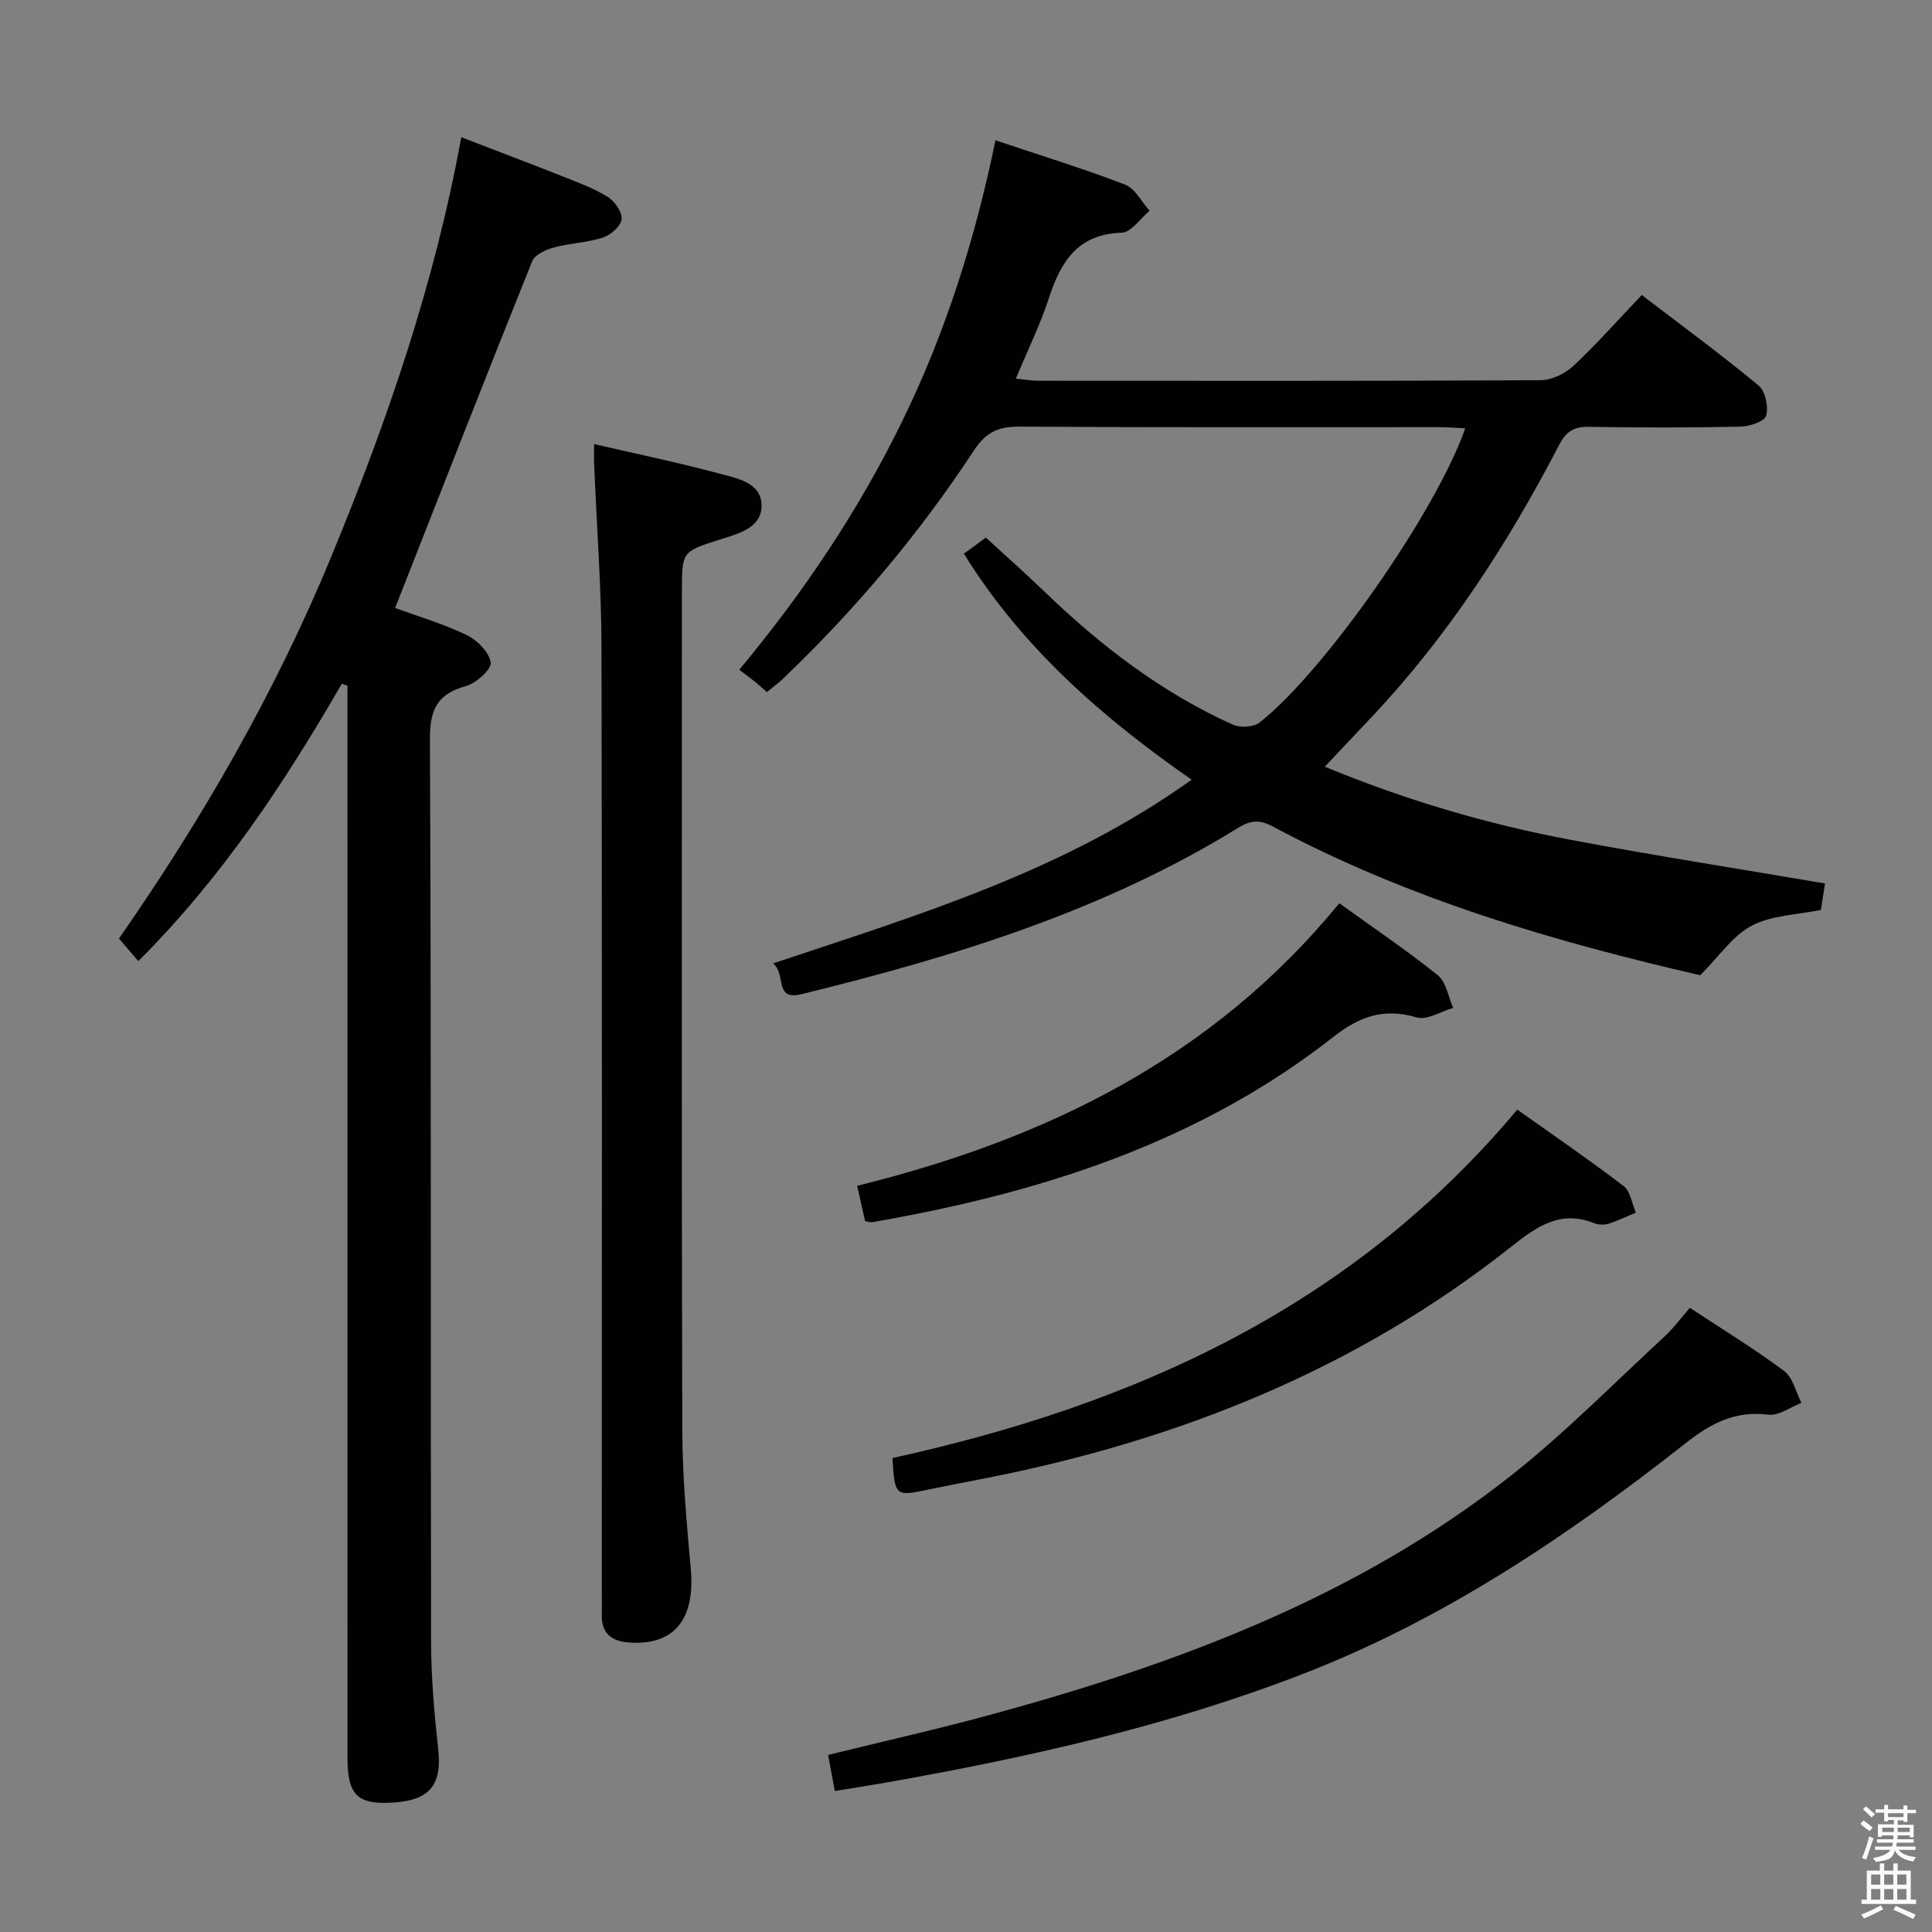 <svg enable-background="new 0 0 400 400" viewBox="0 0 400 400" xmlns="http://www.w3.org/2000/svg"><rect x="0" y="0" width="400" height="400" fill="#808080" stroke="none"/><path d="m385.2 377.6.6-.7c.6.4 1.3.9 1.9 1.5l-.6.7c-.8-.5-1.4-1-1.9-1.5zm.3 7.1c.6-1.4 1.1-2.9 1.5-4.5.3.1.6.3.9.4-.5 1.4-1 2.9-1.5 4.4zm.2-10.1.6-.6c.7.5 1.3 1.1 1.9 1.6l-.7.7c-.6-.6-1.2-1.2-1.8-1.7zm8.4-.8h.8v.9h1.8v.7h-1.8v1.8h-.8v-.3h-1.2v.9h3.3v2.6h-.8v-.4h-2.5c0 .3 0 .6-.1.8h3.4v.7h-3.5c0 .3-.1.6-.1.8h4v.7h-3.5c.7.9 1.9 1.3 3.6 1.5-.2.2-.4.5-.6.9-1.9-.3-3.2-1.1-3.8-2.3-.5 2.1-1.8 2-3.9 2.4-.2-.3-.4-.5-.6-.8 1.9-.4 3.1-.9 3.6-1.7h-3.2v-.7h3.5c.1-.2.1-.5.2-.8h-3.3v-.7h3.4c0-.2 0-.5 0-.8h-2.4v.3h-.8v-2.6h3.3v-.9h-1.2v.3h-.8v-1.8h-1.8v-.7h1.8v-.9h.8v.9h3.2zm-4.4 5.5h2.4c0-.3 0-.6 0-.9h-2.4zm1.2-3.1h3.2v-.8h-3.2zm4.4 2.2h-2.4v.9h2.5v-.9z" fill="#fafafb"/><path d="m389.2 385.8h.9v1.5h1.9v-1.5h.9v1.5h2.7v6h1.1v.9h-11.3v-.9h1.1v-6h2.7zm.2 8.7.5.8c-1.2.6-2.5 1.3-4 1.9-.2-.3-.3-.6-.6-.8 1.6-.6 3-1.3 4.1-1.9zm-2-4.3h1.9v-2.1h-1.9zm0 3.1h1.9v-2.2h-1.9zm2.7-3.1h1.9v-2.1h-1.9zm0 3.1h1.9v-2.2h-1.9zm2.4 1.3c1.4.6 2.7 1.2 4.1 1.8l-.5.9c-1.5-.7-2.8-1.4-4.1-1.9zm2.2-6.5h-1.9v2.1h1.9zm-1.9 5.2h1.9v-2.2h-1.9z" fill="#fafafb"/><g fill="#010100"><path d="m274.28 158.74c16.52 6.83 33.54 11.88 51.02 15.16 17.42 3.27 34.94 6.01 52.55 9.01-.24 1.57-.54 3.53-.85 5.48-4.84 1-10.13 1.07-14.31 3.26-3.97 2.07-6.77 6.37-10.67 10.26-29.89-6.87-60.28-15.69-88.49-30.79-2.73-1.46-4.59-1.32-7.19.28-27.92 17.24-58.85 26.69-90.41 34.44-5.75 1.41-3.07-4.17-5.88-6.38 30.33-10.11 60.28-19.13 86.66-38.03-18.65-12.99-35.16-27.42-47.16-46.82.59-.41 1-.68 1.4-.97 1.2-.89 2.39-1.78 3.15-2.35 4.17 3.83 8.26 7.45 12.19 11.24 11.58 11.16 24.21 20.86 38.95 27.5 1.52.68 4.3.53 5.54-.44 13.52-10.63 36.61-43.76 42.58-60.91-1.91-.09-3.65-.24-5.4-.24-28.99-.01-57.98.08-86.97-.11-4.3-.03-6.86 1.16-9.29 4.85-11.37 17.31-24.65 33.08-39.64 47.39-.95.91-2.03 1.68-3.29 2.72-.94-.82-1.75-1.57-2.61-2.27-.91-.73-1.86-1.41-3.11-2.35 13.52-16.24 24.83-33.18 33.83-51.63 8.91-18.28 15-37.5 19.22-57.99 9.33 3.13 18.2 5.85 26.83 9.17 2.08.8 3.41 3.56 5.08 5.42-1.92 1.59-3.8 4.47-5.78 4.54-9.11.3-12.59 5.97-15.06 13.51-1.79 5.48-4.36 10.72-6.85 16.71 1.92.18 3.29.43 4.67.43 34.65.02 69.31.07 103.96-.11 2.31-.01 5.09-1.35 6.81-2.97 4.84-4.53 9.25-9.53 14.15-14.67 8.53 6.52 16.54 12.4 24.18 18.73 1.4 1.16 2.07 4.35 1.59 6.22-.3 1.17-3.37 2.26-5.22 2.3-10.49.22-20.99.22-31.49.04-3.07-.05-4.7.92-6.14 3.7-10.78 20.75-23.44 40.25-39.66 57.25-2.81 2.97-5.64 5.98-8.89 9.42z"/><path d="m70.77 141.56c-11.82 20.44-24.74 40.05-42.13 57.43-1.36-1.58-2.6-3.02-4.01-4.67 17.43-25.04 32.5-51.25 44.07-79.35 11.46-27.81 21.27-56.17 26.8-86.56 7.02 2.7 13.94 5.31 20.81 8.04 3.24 1.28 6.56 2.49 9.5 4.3 1.46.9 3.04 3.18 2.88 4.65-.16 1.43-2.26 3.27-3.88 3.79-3.27 1.06-6.85 1.15-10.18 2.06-1.66.45-3.92 1.5-4.46 2.86-9.52 23.69-18.81 47.47-28.37 71.77 4.38 1.6 9.76 3.18 14.75 5.56 2.21 1.05 4.68 3.53 5.05 5.7.23 1.36-2.96 4.29-5.08 4.88-5.95 1.65-7.54 4.81-7.51 11.01.29 62.3.12 124.6.24 186.9.01 7.46.69 14.94 1.49 22.37.75 7.02-1.64 10.29-8.77 10.86-7.82.62-10.02-1.32-10.02-9.07-.01-72.29-.01-144.59-.01-216.88 0-1.75 0-3.5 0-5.25-.4-.13-.78-.26-1.17-.4z"/><path d="m123.01 91.94c9.01 2.09 17.46 3.83 25.78 6.07 3.7 1 8.84 1.84 8.88 6.64.04 4.66-4.81 5.85-8.6 7.05-7.87 2.51-7.89 2.44-7.89 10.88 0 57.8-.08 115.6.08 173.4.03 9.61.89 19.24 1.76 28.83.94 10.37-3.39 15.84-12.57 15.27-3.72-.23-5.97-1.78-5.85-5.81.04-1.5 0-3 0-4.5 0-65.29.08-130.59-.07-195.88-.03-12.45-.99-24.9-1.5-37.36-.07-1.32-.02-2.63-.02-4.59z"/><path d="m172.84 370.81c-.49-2.64-.92-4.91-1.39-7.47 11.61-2.86 23.07-5.43 34.4-8.53 38.39-10.52 75.37-24.35 107.02-49.33 11.2-8.84 21.27-19.11 31.79-28.8 1.81-1.67 3.29-3.71 5.21-5.91 6.91 4.56 13.42 8.52 19.5 13.07 1.83 1.37 2.44 4.36 3.6 6.61-2.3.88-4.71 2.72-6.86 2.45-6.82-.87-11.85 1.75-17.03 5.83-24.53 19.31-50.26 36.63-79.66 47.97-27.9 10.77-56.87 17.22-86.19 22.4-3.26.57-6.52 1.07-10.39 1.71z"/><path d="m314.13 229.73c7.57 5.38 14.95 10.42 22.03 15.84 1.41 1.08 1.71 3.62 2.53 5.49-1.88.78-3.72 1.68-5.65 2.29-.9.28-2.09.26-2.96-.09-6.89-2.78-11.85.61-16.97 4.68-32.22 25.58-69.25 40.32-109.3 48.16-3.91.76-7.82 1.51-11.72 2.32-6.74 1.41-6.83 1.37-7.32-6.55 49.92-10.95 95.08-31.16 129.36-72.14z"/><path d="m277.29 187.01c7.32 5.28 14.08 9.82 20.4 14.92 1.74 1.4 2.15 4.45 3.17 6.75-2.54.72-5.42 2.59-7.57 1.96-6.74-1.98-11.75-.26-17.2 4.02-26.53 20.82-57.48 31.28-90.18 37.41-1.79.34-3.59.68-5.39.98-.3.05-.64-.1-1.41-.24-.49-2.17-1.02-4.51-1.65-7.3 39.04-9.65 73.55-26.42 99.83-58.5z"/></g></svg>